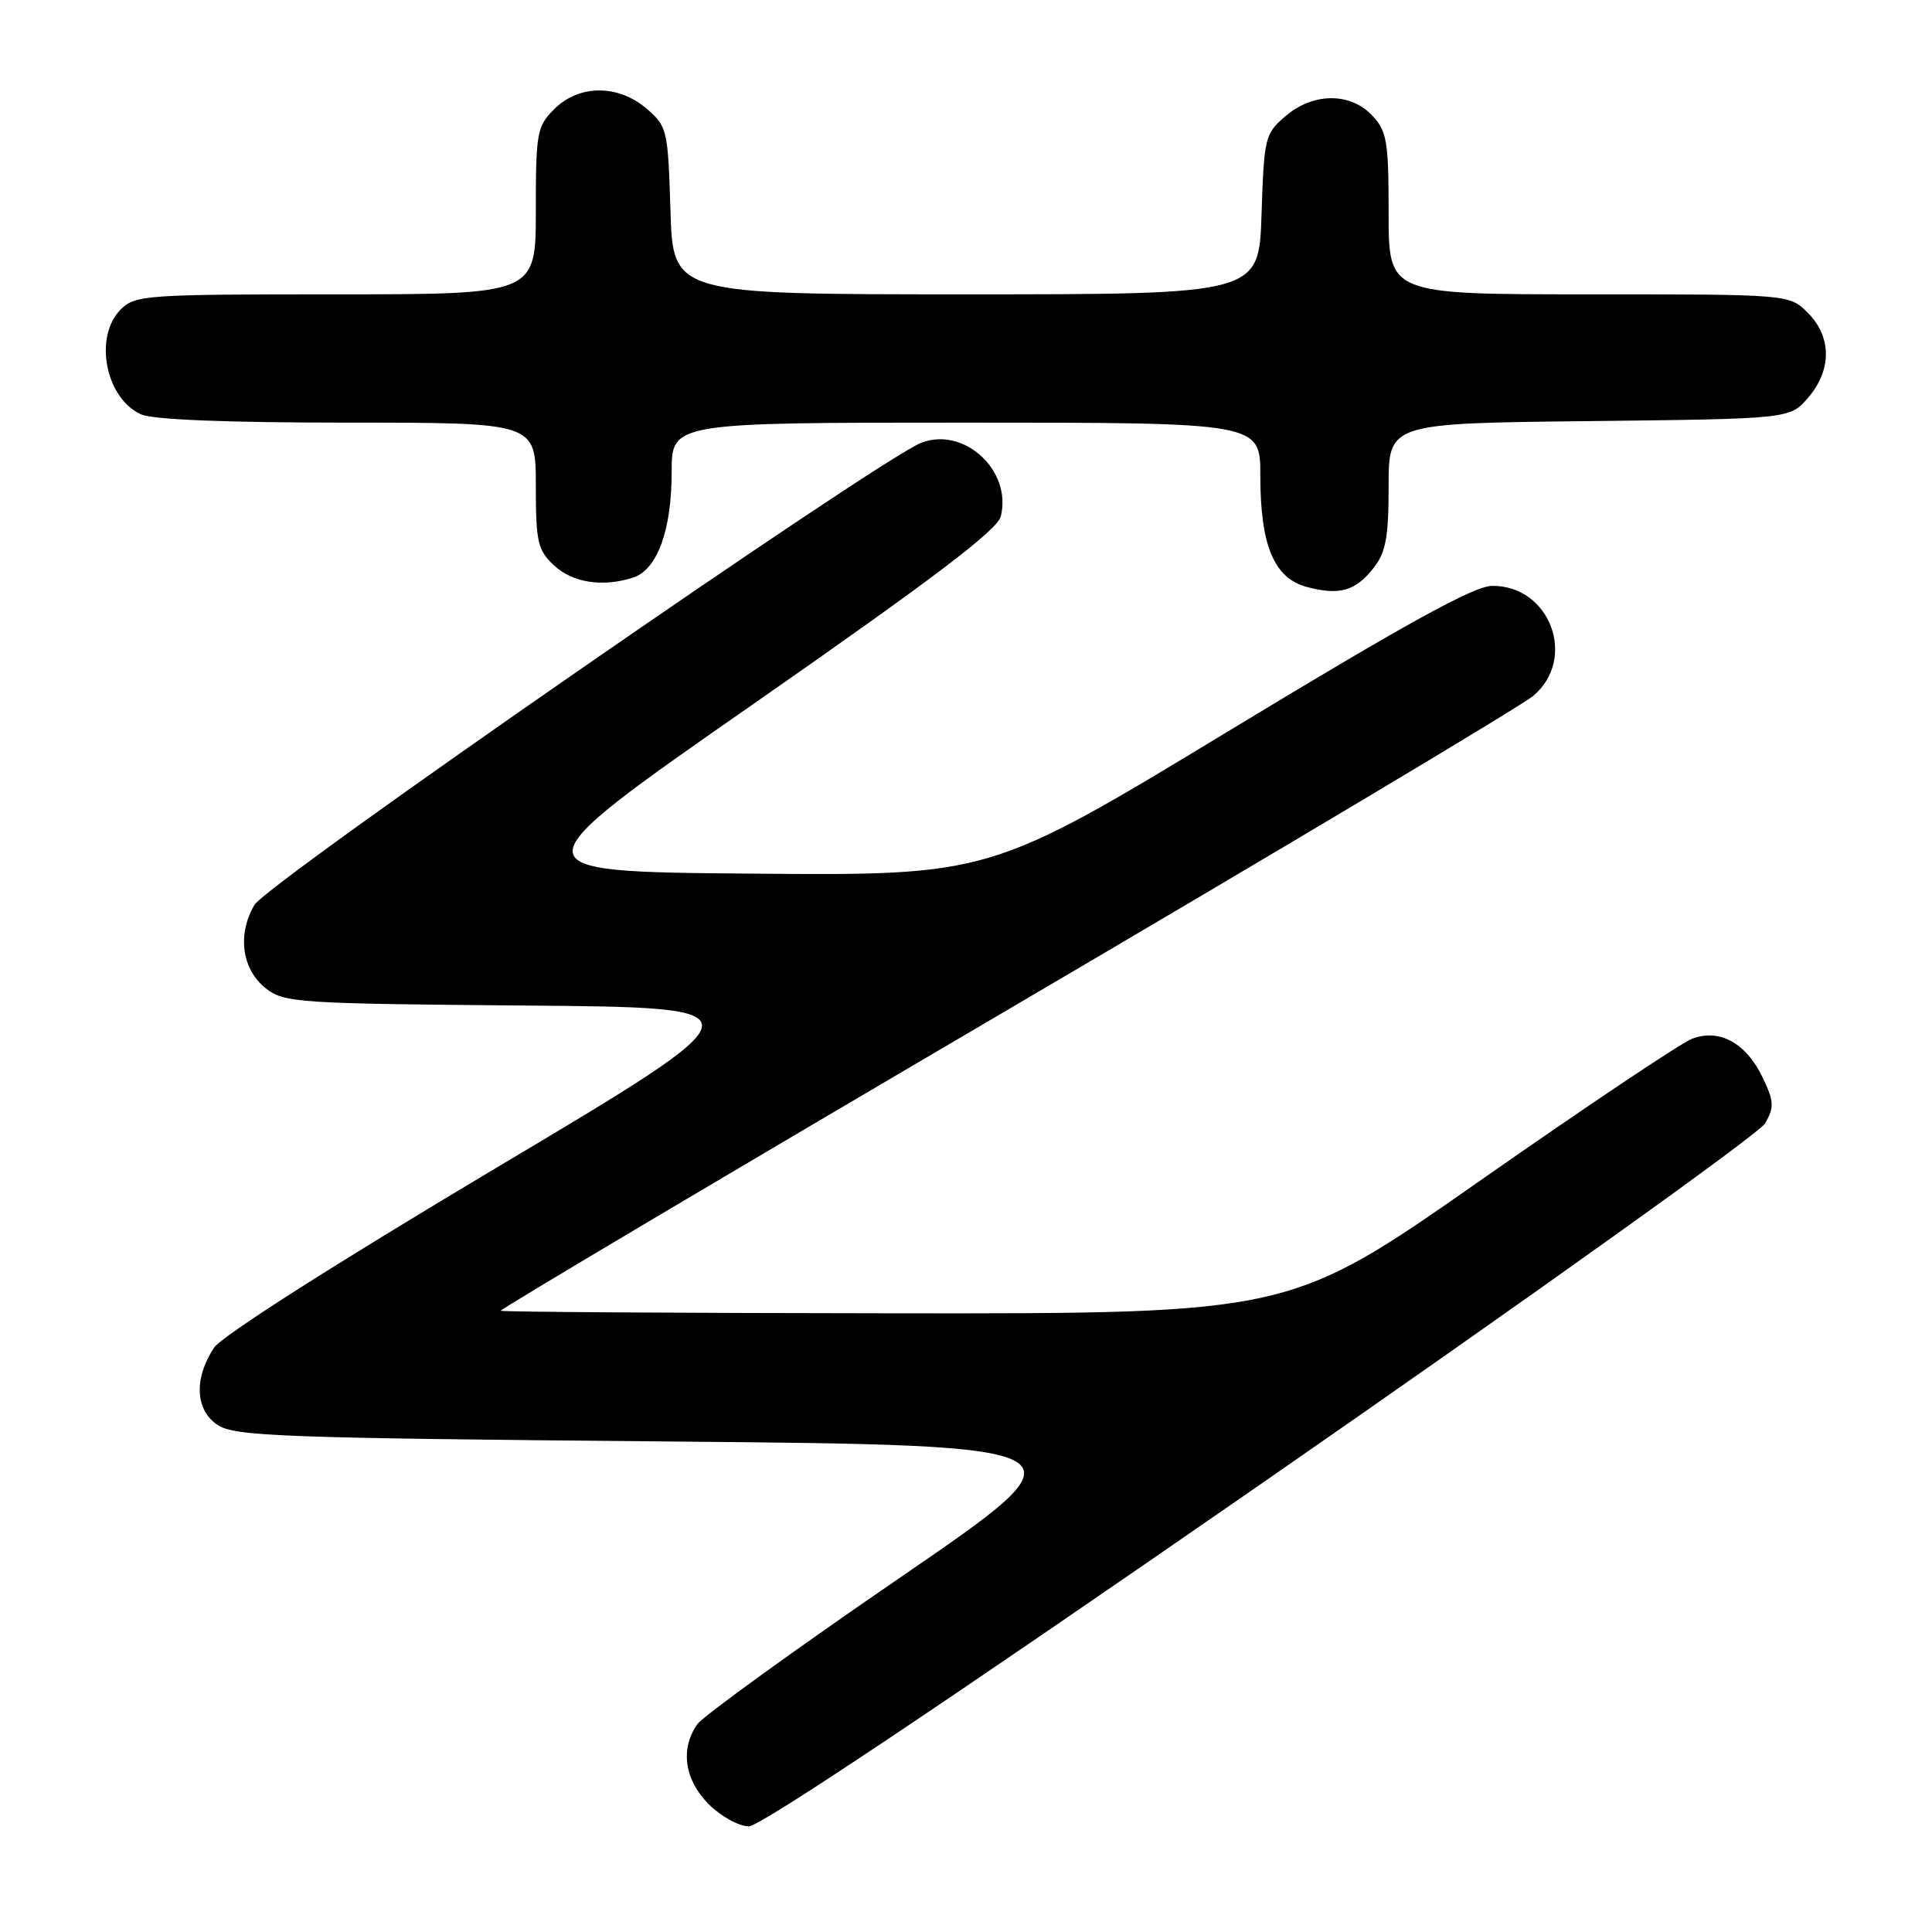 <?xml version="1.0" encoding="UTF-8" standalone="no"?>
<!DOCTYPE svg PUBLIC "-//W3C//DTD SVG 1.1//EN" "http://www.w3.org/Graphics/SVG/1.1/DTD/svg11.dtd" >
<svg xmlns="http://www.w3.org/2000/svg" xmlns:xlink="http://www.w3.org/1999/xlink" version="1.1" viewBox="0 0 256 256">
 <g >
 <path fill="currentColor"
d=" M 167.06 196.65 C 203.05 171.70 233.13 150.19 233.89 148.85 C 235.10 146.72 235.07 145.94 233.60 142.85 C 231.40 138.21 227.83 136.24 224.19 137.65 C 222.71 138.22 210.12 146.65 196.21 156.38 C 170.93 174.07 170.93 174.07 118.78 174.02 C 90.10 173.99 66.51 173.84 66.35 173.68 C 66.19 173.53 96.27 155.67 133.19 134.00 C 170.11 112.33 201.60 93.53 203.16 92.21 C 209.02 87.28 205.40 77.57 197.72 77.63 C 195.33 77.64 186.35 82.59 162.84 96.84 C 131.18 116.03 131.18 116.03 99.55 115.76 C 67.92 115.50 67.92 115.50 99.96 93.19 C 123.77 76.60 132.15 70.24 132.61 68.42 C 134.12 62.40 127.80 56.51 122.12 58.65 C 116.65 60.72 35.45 116.97 33.72 119.90 C 31.41 123.81 32.04 128.46 35.22 130.96 C 37.64 132.87 39.46 132.99 69.61 133.24 C 101.44 133.50 101.44 133.50 65.73 154.76 C 44.24 167.57 29.36 177.05 28.35 178.59 C 25.66 182.69 25.87 186.87 28.86 188.83 C 31.14 190.32 37.35 190.55 88.13 191.00 C 144.84 191.50 144.84 191.50 119.32 209.00 C 105.28 218.62 93.17 227.39 92.40 228.47 C 90.10 231.72 90.69 235.85 93.92 239.08 C 95.53 240.68 97.92 242.00 99.23 242.00 C 100.75 242.00 125.46 225.47 167.06 196.65 Z  M 182.02 75.24 C 183.63 73.20 184.00 71.18 184.00 64.41 C 184.00 56.09 184.00 56.09 210.59 55.80 C 237.18 55.50 237.18 55.50 239.59 52.69 C 242.74 49.03 242.72 44.63 239.55 41.45 C 237.09 39.00 237.09 39.00 210.55 39.00 C 184.00 39.00 184.00 39.00 184.00 28.31 C 184.00 18.72 183.78 17.39 181.83 15.31 C 178.91 12.21 173.98 12.25 170.31 15.41 C 167.61 17.73 167.49 18.24 167.16 28.41 C 166.82 39.00 166.82 39.00 128.00 39.00 C 89.18 39.00 89.18 39.00 88.84 27.91 C 88.51 17.19 88.41 16.74 85.69 14.41 C 81.91 11.16 76.73 11.18 73.45 14.45 C 71.14 16.76 71.00 17.56 71.00 27.95 C 71.00 39.00 71.00 39.00 44.50 39.00 C 19.33 39.00 17.90 39.10 16.00 41.00 C 12.40 44.60 13.96 52.75 18.66 54.89 C 20.24 55.61 29.89 56.00 46.05 56.00 C 71.00 56.00 71.00 56.00 71.00 64.33 C 71.00 71.80 71.24 72.88 73.38 74.89 C 75.85 77.21 79.80 77.83 83.85 76.55 C 87.08 75.52 89.00 70.30 89.00 62.53 C 89.00 56.00 89.00 56.00 128.00 56.00 C 167.00 56.00 167.00 56.00 167.00 63.03 C 167.00 72.29 168.82 76.63 173.18 77.78 C 177.50 78.92 179.61 78.32 182.02 75.24 Z "/>
</g>
</svg>